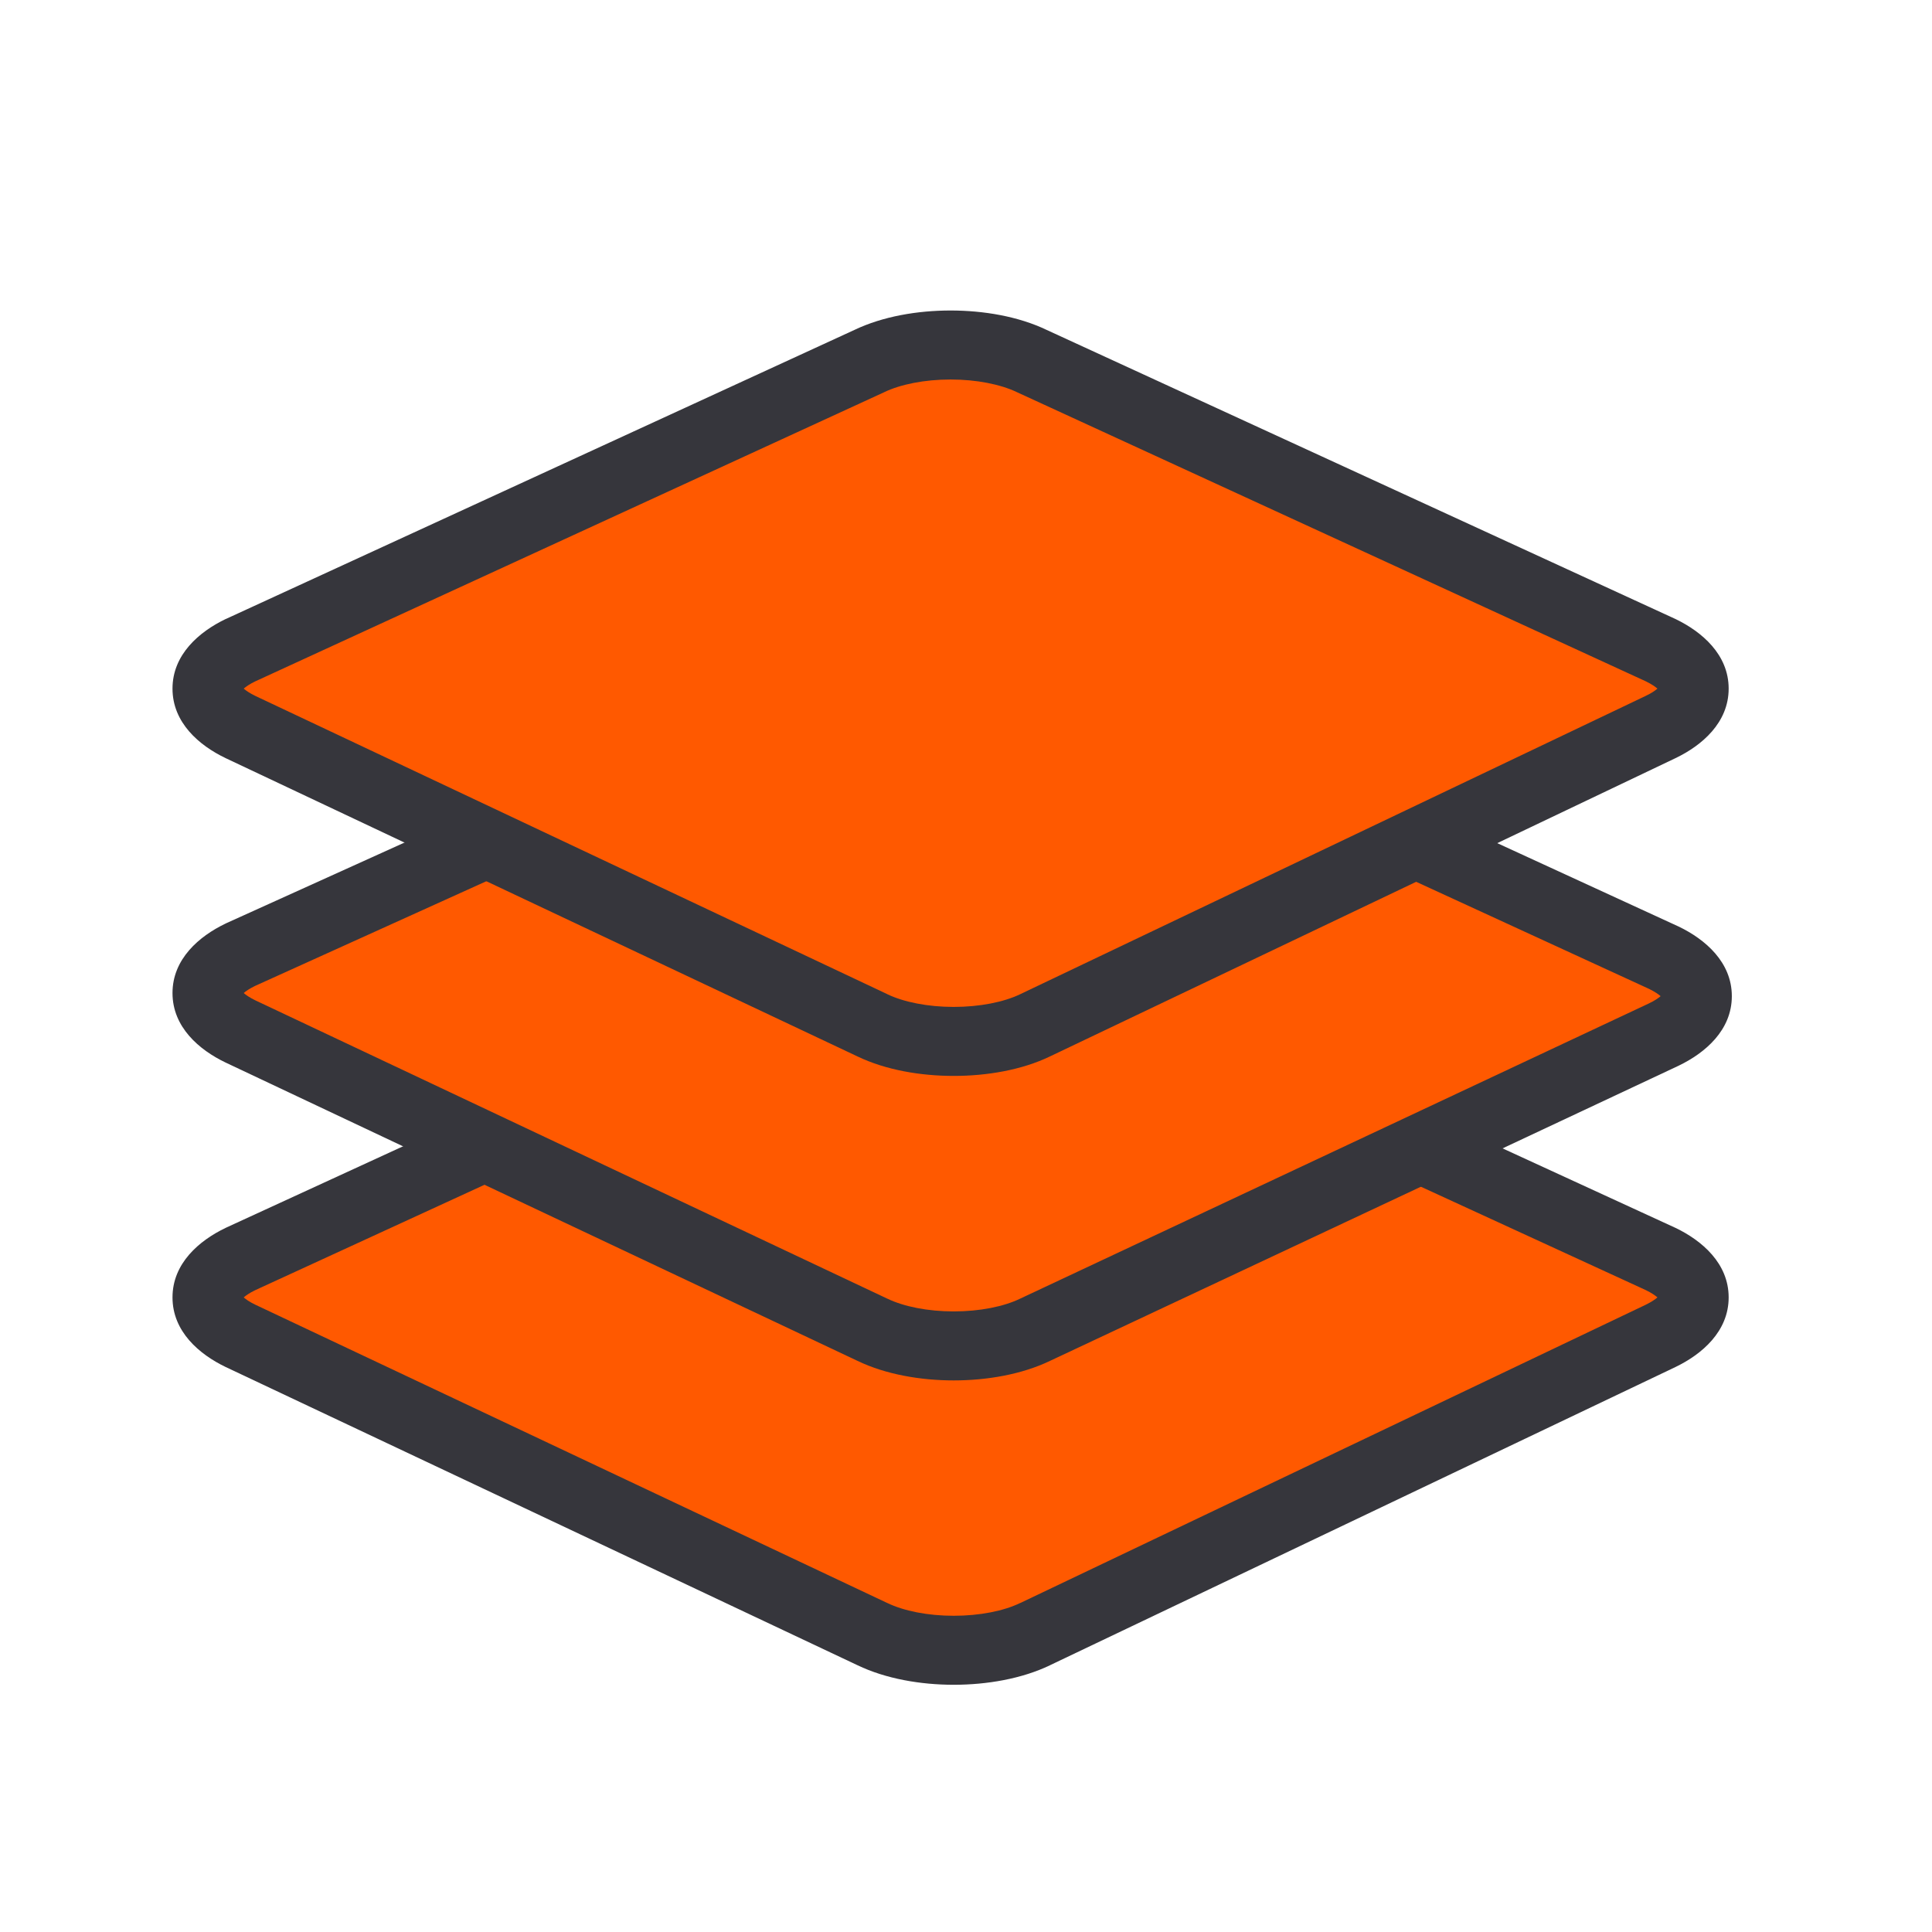 <svg width="28" height="28" viewBox="0 0 28 28" fill="none" xmlns="http://www.w3.org/2000/svg">
<path d="M15.002 23.683C14.354 23.995 13.291 23.995 12.643 23.683L3.486 19.36C2.838 19.048 2.838 18.558 3.486 18.246L12.597 14.057C13.244 13.745 14.308 13.745 14.956 14.057L24.067 18.246C24.715 18.558 24.715 19.048 24.067 19.36L15.002 23.683Z" fill="#ff5900"/>
<path fill-rule="evenodd" clip-rule="evenodd" d="M13.776 14.323C13.4 14.323 13.051 14.393 12.814 14.508L12.806 14.512L3.699 18.698C3.616 18.738 3.564 18.775 3.532 18.803C3.564 18.831 3.617 18.869 3.701 18.909L12.857 23.231L12.86 23.232C13.098 23.347 13.446 23.417 13.822 23.417C14.199 23.417 14.548 23.347 14.785 23.232L14.787 23.232L23.85 18.91C23.85 18.91 23.85 18.91 23.85 18.91C23.934 18.869 23.989 18.831 24.021 18.803C23.989 18.775 23.936 18.738 23.854 18.698L14.739 14.508C14.501 14.393 14.153 14.323 13.776 14.323ZM15.168 13.605C14.759 13.409 14.254 13.323 13.776 13.323C13.299 13.323 12.794 13.409 12.384 13.605L3.277 17.792L3.269 17.796C2.887 17.979 2.5 18.309 2.5 18.803C2.5 19.297 2.887 19.627 3.269 19.811L12.428 24.134C12.838 24.331 13.344 24.417 13.822 24.417C14.301 24.417 14.808 24.331 15.218 24.134C15.218 24.134 15.219 24.133 15.219 24.133L24.282 19.812L24.284 19.811C24.665 19.627 25.053 19.297 25.053 18.803C25.053 18.309 24.665 17.979 24.284 17.796L15.168 13.605Z" fill="#36363C"/>
<path d="M15.002 19.272C14.354 19.584 13.291 19.584 12.643 19.272L3.486 14.949C2.838 14.637 2.838 14.147 3.486 13.835L12.643 9.691C13.291 9.379 14.354 9.379 15.002 9.691L24.113 13.88C24.761 14.191 24.761 14.682 24.113 14.994L15.002 19.272Z" fill="#ff5900"/>
<path fill-rule="evenodd" clip-rule="evenodd" d="M13.822 9.957C13.446 9.957 13.098 10.027 12.86 10.141L12.849 10.146L3.698 14.288C3.616 14.328 3.563 14.364 3.532 14.392C3.564 14.42 3.617 14.457 3.701 14.498L12.857 18.82L12.86 18.821C13.098 18.936 13.446 19.006 13.822 19.006C14.199 19.006 14.548 18.936 14.785 18.821L14.789 18.819L23.896 14.543C23.897 14.543 23.898 14.543 23.898 14.542C23.982 14.502 24.035 14.465 24.067 14.437C24.035 14.409 23.982 14.372 23.9 14.332L14.785 10.141C14.548 10.027 14.199 9.957 13.822 9.957ZM15.215 9.238C14.805 9.042 14.3 8.957 13.822 8.957C13.346 8.957 12.841 9.042 12.432 9.238L3.279 13.38L3.269 13.385C2.887 13.568 2.5 13.898 2.5 14.392C2.5 14.886 2.887 15.216 3.269 15.399L12.428 19.723C12.838 19.92 13.344 20.006 13.822 20.006C14.301 20.006 14.807 19.92 15.217 19.723C15.217 19.723 15.218 19.723 15.219 19.722L24.326 15.446L24.33 15.444C24.712 15.26 25.099 14.931 25.099 14.437C25.099 13.943 24.712 13.613 24.33 13.429L15.215 9.238Z" fill="#36363C"/>
<path d="M15.002 14.859C14.354 15.171 13.291 15.171 12.643 14.859L3.486 10.537C2.838 10.225 2.838 9.735 3.486 9.423L12.597 5.234C13.244 4.922 14.308 4.922 14.956 5.234L24.067 9.423C24.715 9.735 24.715 10.225 24.067 10.537L15.002 14.859Z" fill="#ff5900"/>
<path fill-rule="evenodd" clip-rule="evenodd" d="M13.776 5.5C13.4 5.5 13.051 5.57 12.814 5.684L12.806 5.688L3.699 9.875C3.616 9.915 3.564 9.952 3.532 9.98C3.564 10.008 3.617 10.045 3.701 10.086L12.857 14.407L12.86 14.409C13.098 14.523 13.446 14.593 13.822 14.593C14.199 14.593 14.548 14.523 14.785 14.409L14.787 14.408L23.85 10.086C23.85 10.086 23.85 10.087 23.85 10.086C23.934 10.046 23.989 10.008 24.021 9.98C23.989 9.952 23.936 9.915 23.854 9.875L14.739 5.684C14.501 5.57 14.153 5.5 13.776 5.5ZM15.168 4.781C14.759 4.585 14.254 4.5 13.776 4.5C13.299 4.5 12.794 4.585 12.384 4.781L3.277 8.969L3.269 8.972C2.887 9.156 2.5 9.486 2.5 9.98C2.5 10.474 2.887 10.804 3.269 10.987L12.428 15.311C12.838 15.508 13.344 15.593 13.822 15.593C14.301 15.593 14.808 15.508 15.218 15.31C15.218 15.31 15.218 15.31 15.218 15.31L24.282 10.988L24.284 10.987C24.665 10.804 25.053 10.474 25.053 9.98C25.053 9.486 24.665 9.156 24.284 8.972L15.168 4.781Z" fill="#36363C"/>
</svg>

